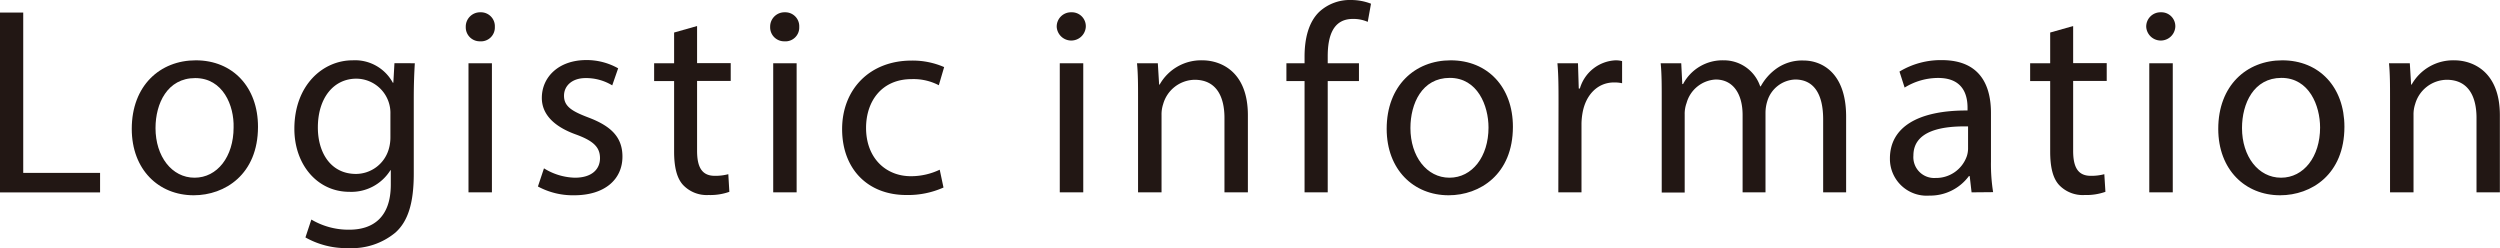 <svg xmlns="http://www.w3.org/2000/svg" viewBox="0 0 384.21 38.13"><defs><style>.cls-1{fill:#221714;}</style></defs><title>资源 44</title><g id="图层_2" data-name="图层 2"><g id="图层_1-2" data-name="图层 1"><path class="cls-1" d="M0,1.93H3.57V26.57H15.38v3H0Z"/><path class="cls-1" d="M39.65,19.48c0,7.33-5.09,10.53-9.88,10.53-5.38,0-9.52-3.93-9.52-10.21,0-6.64,4.35-10.53,9.84-10.53C35.79,9.27,39.65,13.41,39.65,19.48Zm-15.75.2c0,4.35,2.5,7.63,6,7.63s6-3.24,6-7.71C36,16.24,34.28,12,30,12S23.9,15.91,23.9,19.68Z"/><path class="cls-1" d="M63.75,9.72c-.08,1.43-.16,3-.16,5.45V26.69c0,4.55-.9,7.34-2.83,9.06a10.49,10.49,0,0,1-7.22,2.38,12.79,12.79,0,0,1-6.6-1.64l.91-2.75a11.18,11.18,0,0,0,5.82,1.56c3.69,0,6.39-1.93,6.39-6.93V26.16H60a7.08,7.08,0,0,1-6.31,3.32c-4.92,0-8.45-4.18-8.45-9.68,0-6.72,4.39-10.53,8.94-10.53a6.6,6.6,0,0,1,6.19,3.44h.08l.17-3ZM60,17.55a5.27,5.27,0,0,0-5.24-5.46c-3.45,0-5.91,2.92-5.91,7.51,0,3.89,2,7.13,5.86,7.13a5.27,5.27,0,0,0,5-3.69A6.4,6.4,0,0,0,60,21.11Z"/><path class="cls-1" d="M76.05,4.14a2.13,2.13,0,0,1-2.29,2.21,2.15,2.15,0,0,1-2.18-2.21,2.2,2.2,0,0,1,2.26-2.25A2.14,2.14,0,0,1,76.05,4.14ZM72,29.56V9.72h3.6V29.56Z"/><path class="cls-1" d="M83.6,25.87a9.4,9.4,0,0,0,4.75,1.44c2.63,0,3.86-1.32,3.86-3s-1-2.66-3.69-3.64c-3.57-1.28-5.25-3.24-5.25-5.62,0-3.2,2.58-5.82,6.85-5.82A9.87,9.87,0,0,1,95,10.5l-.91,2.62A7.73,7.73,0,0,0,90,12c-2.13,0-3.32,1.23-3.32,2.71,0,1.64,1.19,2.38,3.78,3.36,3.44,1.31,5.2,3,5.2,6,0,3.48-2.7,5.94-7.42,5.94a11.29,11.29,0,0,1-5.57-1.35Z"/><path class="cls-1" d="M107.13,4v5.7h5.17v2.74h-5.17V23.17c0,2.45.7,3.85,2.71,3.85a7.7,7.7,0,0,0,2.09-.25l.16,2.71a8.74,8.74,0,0,1-3.2.49A5,5,0,0,1,105,28.45c-1-1.06-1.4-2.83-1.4-5.16V12.46h-3.07V9.72h3.07V5Z"/><path class="cls-1" d="M122.83,4.14a2.12,2.12,0,0,1-2.29,2.21,2.15,2.15,0,0,1-2.18-2.21,2.2,2.2,0,0,1,2.26-2.25A2.14,2.14,0,0,1,122.83,4.14Zm-4,25.42V9.72h3.6V29.56Z"/><path class="cls-1" d="M145,28.82a13.37,13.37,0,0,1-5.7,1.15c-6,0-9.88-4.06-9.88-10.13S133.62,9.31,140.1,9.31a12.12,12.12,0,0,1,5,1l-.82,2.79a8.4,8.4,0,0,0-4.18-.94c-4.56,0-7,3.36-7,7.5,0,4.59,3,7.42,6.89,7.42a10.26,10.26,0,0,0,4.43-1Z"/><path class="cls-1" d="M166.87,4.14a2.24,2.24,0,0,1-4.47,0,2.19,2.19,0,0,1,2.25-2.25A2.14,2.14,0,0,1,166.87,4.14Zm-4,25.42V9.72h3.61V29.56Z"/><path class="cls-1" d="M174.9,15.09c0-2.05,0-3.73-.16-5.37h3.2l.2,3.28h.08a7.3,7.3,0,0,1,6.56-3.73c2.75,0,7,1.64,7,8.44V29.56h-3.6V18.12c0-3.2-1.19-5.86-4.6-5.86A5.12,5.12,0,0,0,178.76,16a5,5,0,0,0-.25,1.68V29.56H174.9Z"/><path class="cls-1" d="M200.49,29.56V12.46H197.7V9.72h2.79v-1c0-2.78.61-5.33,2.29-6.93A6.93,6.93,0,0,1,207.62,0a8.57,8.57,0,0,1,3.08.57l-.5,2.79a5.46,5.46,0,0,0-2.29-.45c-3.08,0-3.86,2.71-3.86,5.74V9.72h4.8v2.74h-4.8v17.1Z"/><path class="cls-1" d="M232.51,19.48c0,7.33-5.09,10.53-9.88,10.53-5.37,0-9.52-3.93-9.52-10.21,0-6.64,4.35-10.53,9.84-10.53C228.65,9.27,232.51,13.41,232.51,19.48Zm-15.75.2c0,4.35,2.5,7.63,6,7.63s6-3.24,6-7.71c0-3.36-1.68-7.63-5.95-7.63S216.76,15.91,216.76,19.68Z"/><path class="cls-1" d="M239.52,15.91c0-2.34,0-4.35-.17-6.19h3.16l.12,3.89h.17a6,6,0,0,1,5.49-4.34,4,4,0,0,1,1,.12v3.4a5.57,5.57,0,0,0-1.23-.12c-2.55,0-4.35,1.93-4.84,4.63a10.36,10.36,0,0,0-.17,1.68V29.56h-3.56Z"/><path class="cls-1" d="M255.38,15.09c0-2.05,0-3.73-.16-5.37h3.16l.16,3.2h.12a6.85,6.85,0,0,1,6.24-3.65,5.87,5.87,0,0,1,5.61,4h.09a8.11,8.11,0,0,1,2.21-2.58,6.78,6.78,0,0,1,4.39-1.39c2.62,0,6.52,1.72,6.52,8.61V29.56h-3.53V18.33c0-3.82-1.39-6.11-4.31-6.11a4.66,4.66,0,0,0-4.26,3.28,6.06,6.06,0,0,0-.29,1.8V29.56h-3.52V17.67c0-3.16-1.4-5.45-4.14-5.45a4.92,4.92,0,0,0-4.47,3.61,4.82,4.82,0,0,0-.29,1.76v12h-3.53Z"/><path class="cls-1" d="M303,29.56l-.29-2.5h-.12a7.39,7.39,0,0,1-6.07,3,5.65,5.65,0,0,1-6.07-5.7c0-4.79,4.26-7.42,11.93-7.38v-.41c0-1.64-.45-4.59-4.51-4.59a9.8,9.8,0,0,0-5.16,1.48L291.92,11a12.25,12.25,0,0,1,6.51-1.76c6.07,0,7.55,4.14,7.55,8.11v7.43a27.44,27.44,0,0,0,.33,4.75Zm-.54-10.13c-3.93-.08-8.4.62-8.4,4.47a3.2,3.2,0,0,0,3.4,3.45,5,5,0,0,0,4.8-3.32,3.86,3.86,0,0,0,.2-1.15Z"/><path class="cls-1" d="M318.61,4v5.7h5.16v2.74h-5.16V23.17c0,2.45.69,3.85,2.7,3.85a7.64,7.64,0,0,0,2.09-.25l.17,2.71a8.81,8.81,0,0,1-3.2.49,5,5,0,0,1-3.9-1.52c-1-1.06-1.39-2.83-1.39-5.16V12.46H312V9.72h3.08V5Z"/><path class="cls-1" d="M334.31,4.14a2.24,2.24,0,0,1-4.47,0,2.19,2.19,0,0,1,2.25-2.25A2.14,2.14,0,0,1,334.31,4.14Zm-4,25.42V9.72h3.61V29.56Z"/><path class="cls-1" d="M360.3,19.48c0,7.33-5.08,10.53-9.88,10.53-5.37,0-9.51-3.93-9.51-10.21,0-6.64,4.35-10.53,9.84-10.53C356.45,9.27,360.3,13.41,360.3,19.48Zm-15.74.2c0,4.35,2.5,7.63,6,7.63s6-3.24,6-7.71c0-3.36-1.68-7.63-5.94-7.63S344.56,15.91,344.56,19.68Z"/><path class="cls-1" d="M367.31,15.09c0-2.05,0-3.73-.16-5.37h3.2l.2,3.28h.08a7.3,7.3,0,0,1,6.56-3.73c2.75,0,7,1.64,7,8.44V29.56H380.6V18.12c0-3.2-1.19-5.86-4.59-5.86A5.12,5.12,0,0,0,371.17,16a5,5,0,0,0-.25,1.68V29.56h-3.61Z"/></g></g></svg>